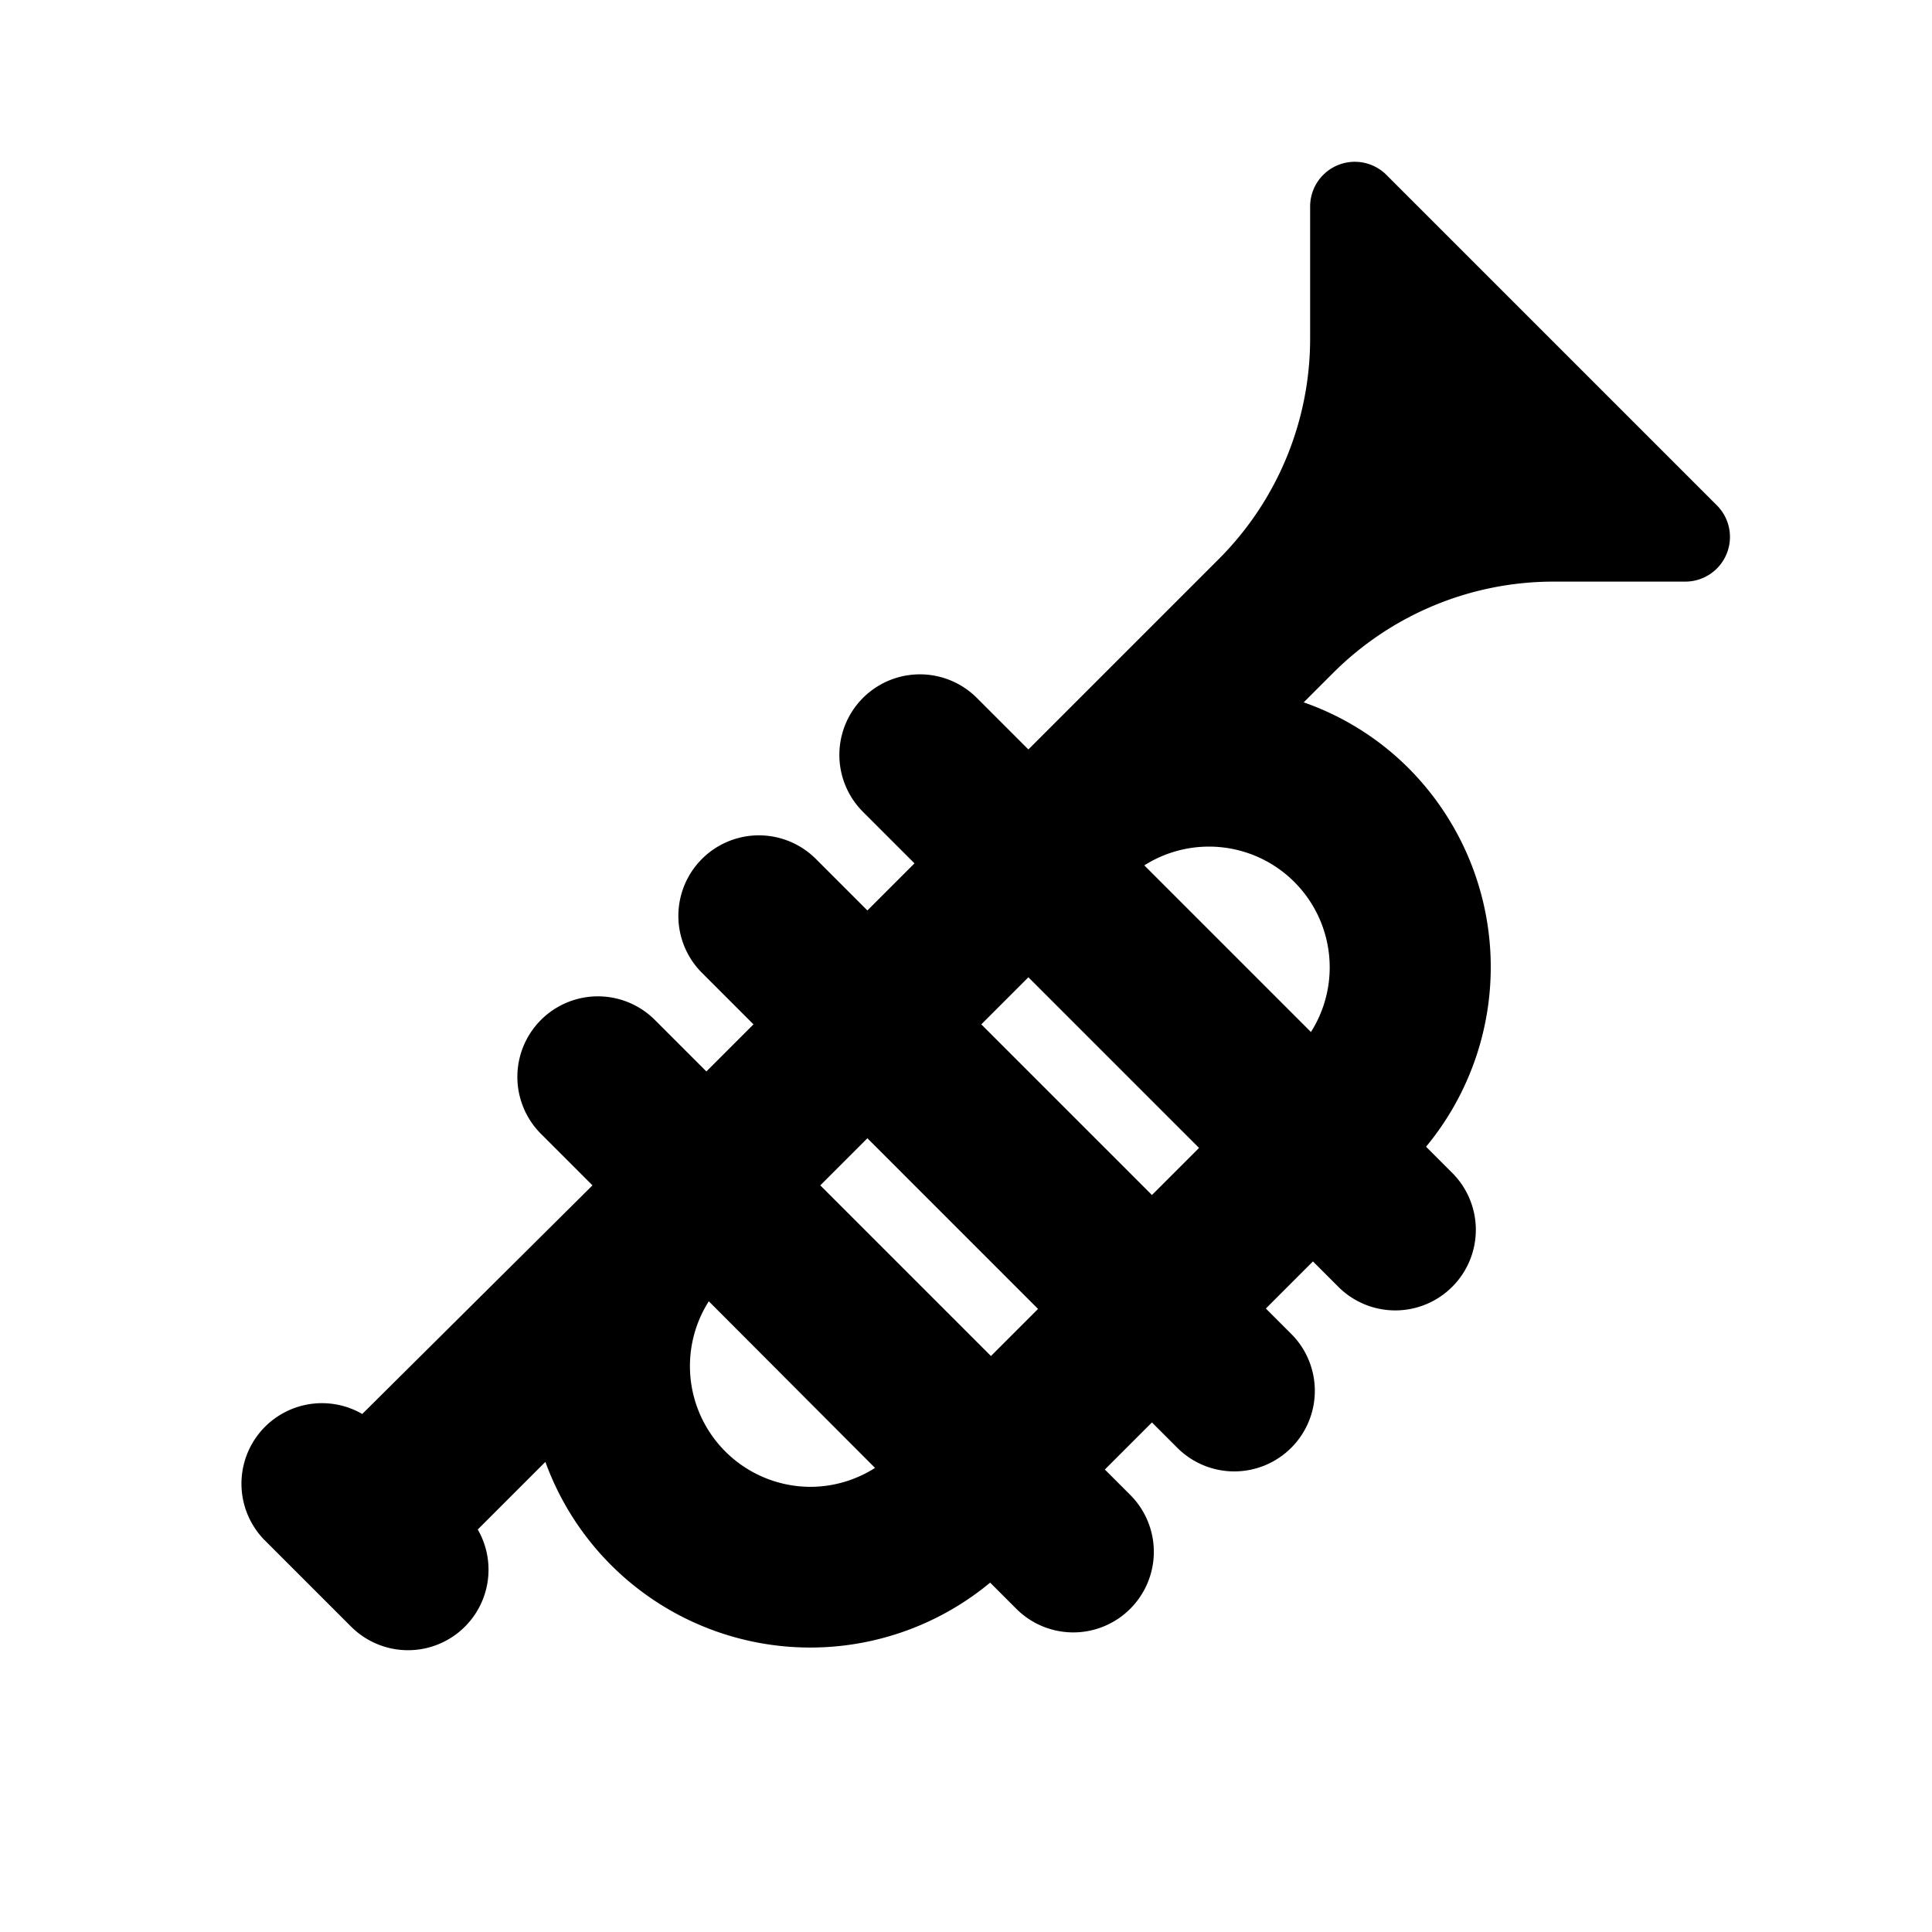 <svg xmlns="http://www.w3.org/2000/svg" viewBox="0 0 48 48"><rect width="48" height="48" style="fill:none"/><path d="M42.65,12.55l-8.2-8.2a1.11,1.11,0,0,0-1.9.79V8.41a7.75,7.75,0,0,1-2.27,5.48l-4.73,4.73-1.28-1.28a2,2,0,0,0-2.83,2.83l1.28,1.28-1.17,1.17-1.28-1.28a2,2,0,0,0-2.83,2.83l1.28,1.28-1.17,1.17-1.28-1.28a2,2,0,0,0-2.83,2.83l1.28,1.28L9,35.13a2,2,0,0,0-2.45,3.11l2.17,2.17A2,2,0,0,0,11.87,38l1.68-1.68a7,7,0,0,0,11.05,3l.65.65a2,2,0,0,0,2.83,0h0a2,2,0,0,0,0-2.83l-.63-.63,1.17-1.17.63.63a2,2,0,0,0,2.83,0h0a2,2,0,0,0,0-2.83l-.63-.63,1.17-1.17.63.63a2,2,0,0,0,2.83,0h0a2,2,0,0,0,0-2.83l-.65-.65A7,7,0,0,0,35,19.09h0a6.89,6.89,0,0,0-2.61-1.64l.73-.73a7.75,7.75,0,0,1,5.48-2.27h3.27A1.11,1.11,0,0,0,42.65,12.55ZM20.14,36.94a3,3,0,0,1-2.53-4.61l4.13,4.14A3,3,0,0,1,20.14,36.94Zm4.48-3.25-4.24-4.24,1.17-1.17,4.24,4.24Zm4-4-4.24-4.24,1.17-1.17,4.24,4.24Zm3.95-4.05L28.43,21.5a3,3,0,0,1,4.14,4.14Z"/></svg>